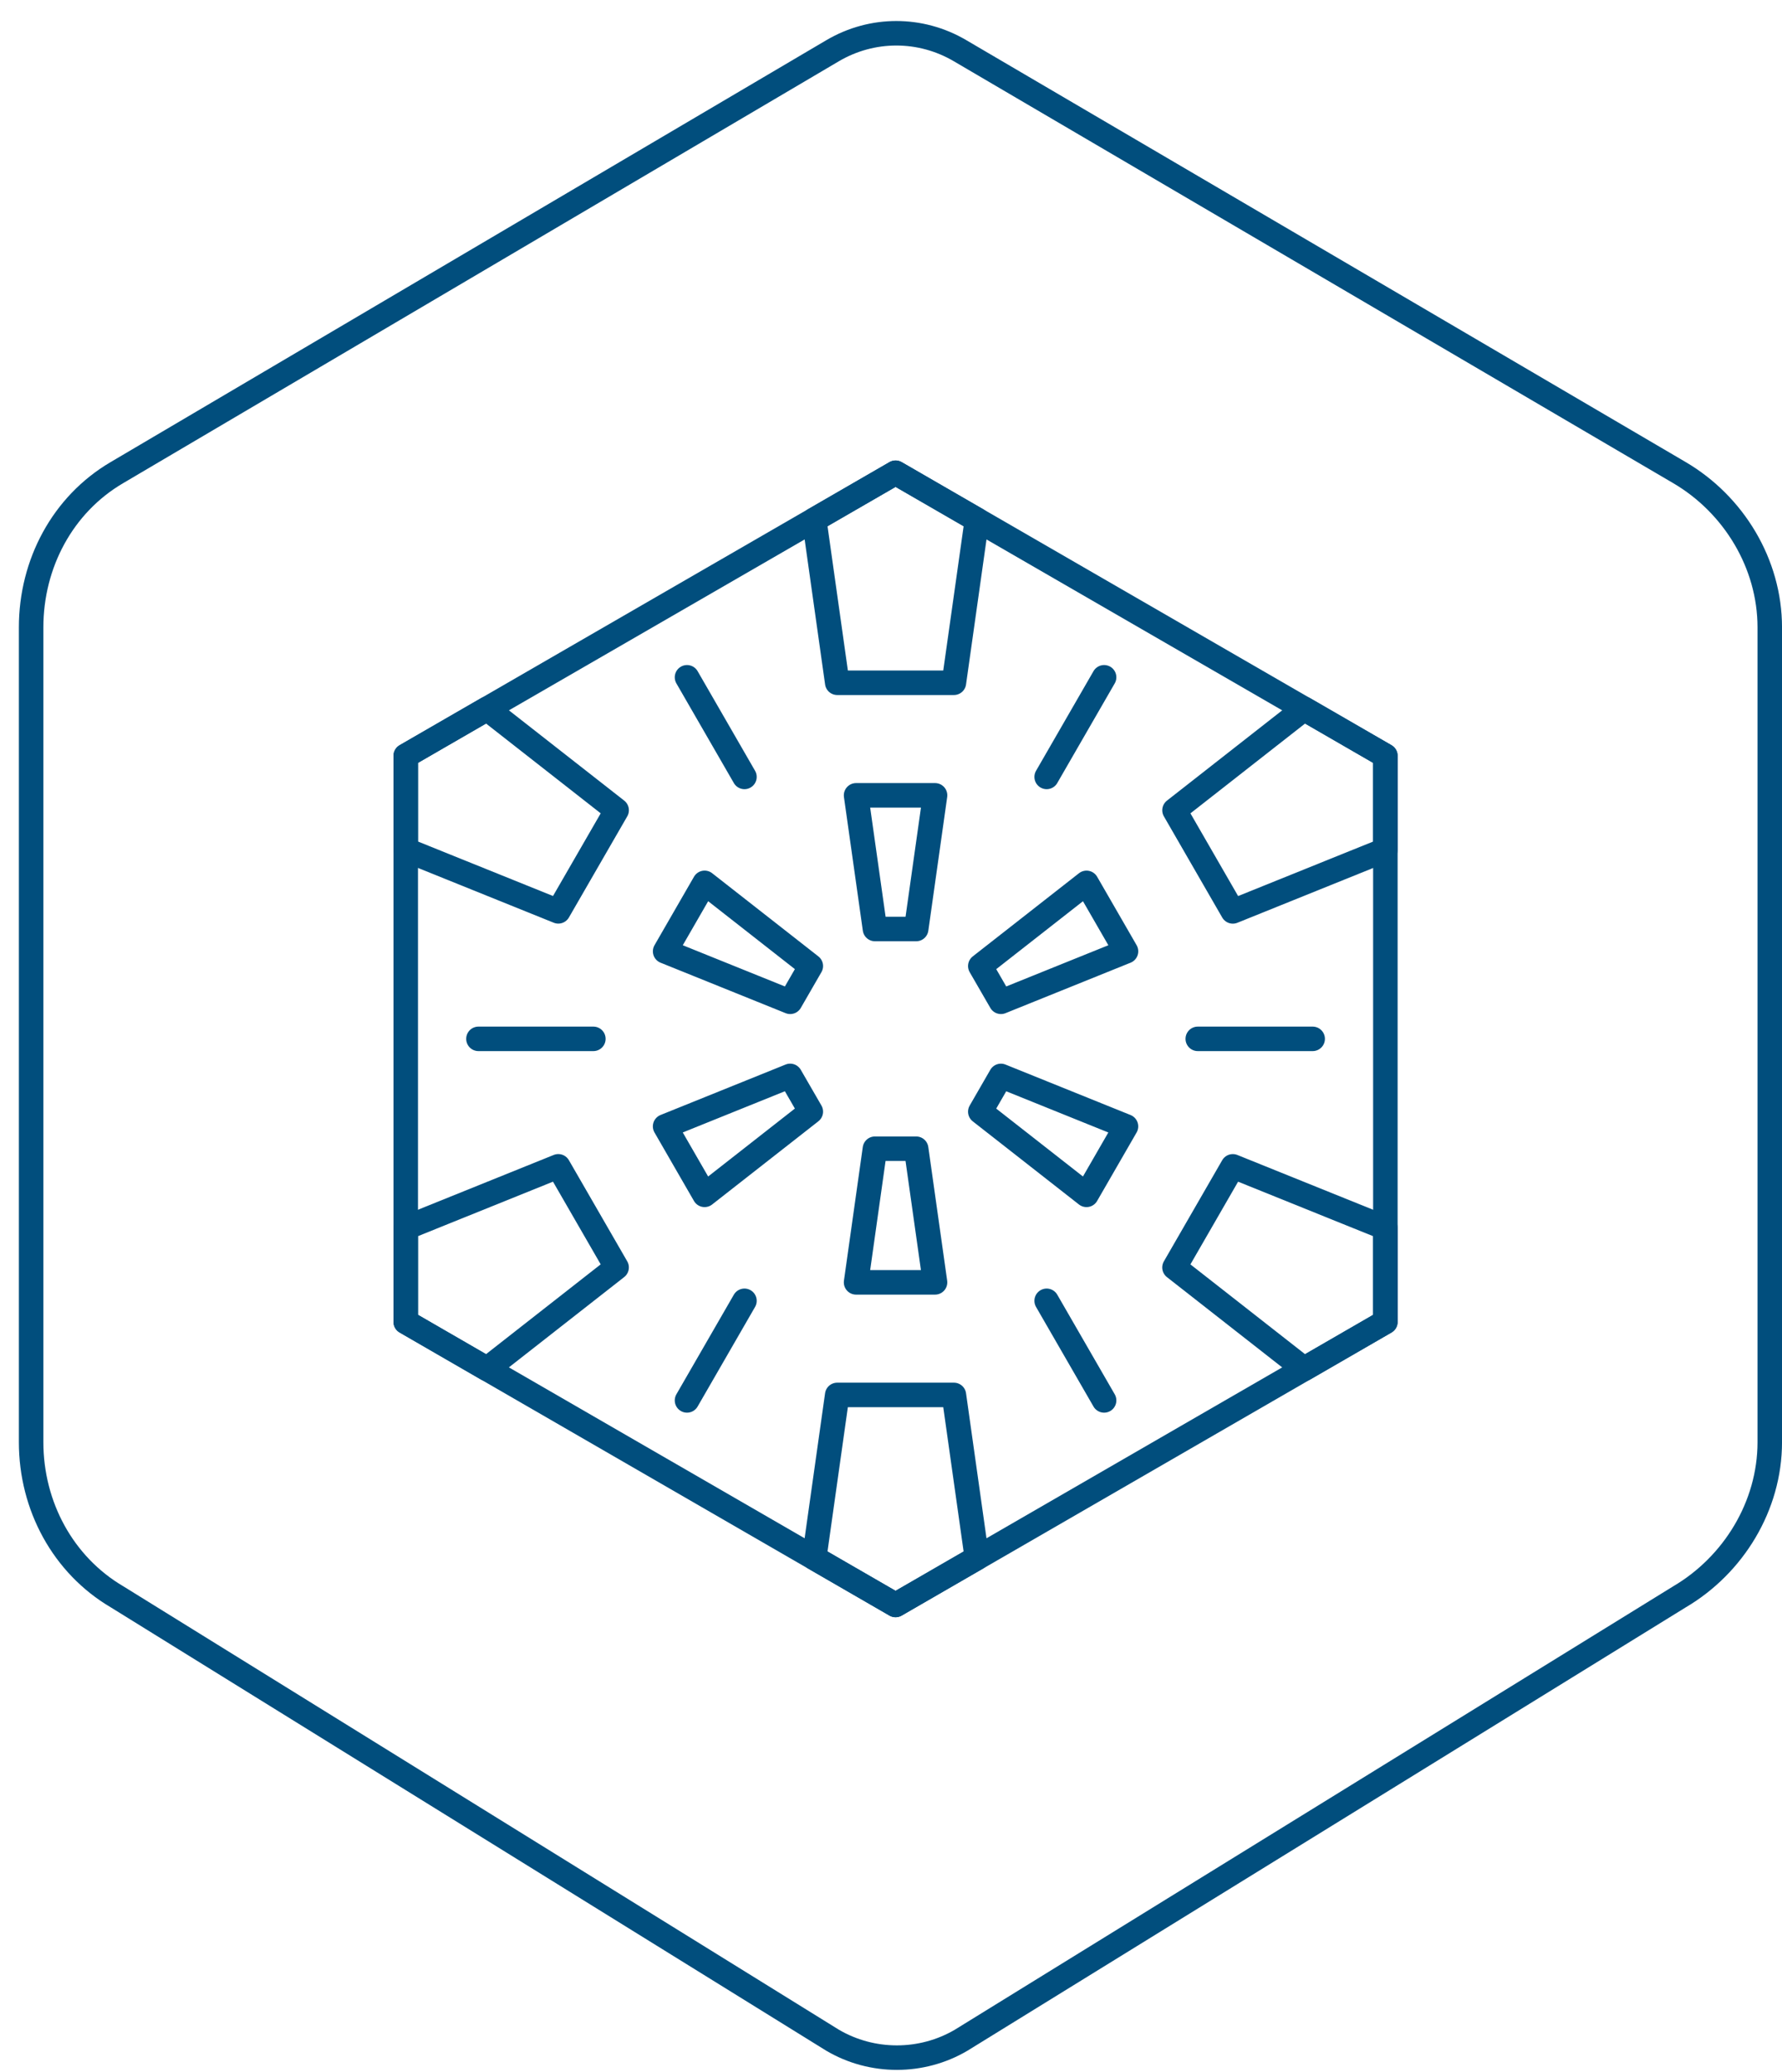 <?xml version="1.0" encoding="UTF-8" standalone="no"?>
<svg width="80px" height="93px" viewBox="0 0 80 93" version="1.1" xmlns="http://www.w3.org/2000/svg" xmlns:xlink="http://www.w3.org/1999/xlink">
    <!-- Generator: sketchtool 41.2 (35397) - http://www.bohemiancoding.com/sketch -->
    <title>058A00FD-CD0A-4140-B818-FB788EE50D42</title>
    <desc>Created with sketchtool.</desc>
    <defs></defs>
    <g id="Page-1" stroke="none" stroke-width="1" fill="none" fill-rule="evenodd" stroke-linecap="round" stroke-linejoin="round">
        <g id="5.1-Iconography" transform="translate(-1094, -411)" stroke-width="1.1" stroke="#014E7D">
            <g id="Content" transform="translate(50, 160)">
                <g id="Group" transform="translate(449, 0)">
                    <g id="Group-58" transform="translate(595.847, 251.9)">
                        <g id="Group-20">
                            <path d="M4.39,20.318 L36.532,1.376 C38.305,0.332 40.48,0.332 42.254,1.376 L74.561,20.318 C76.981,21.742 78.604,24.391 78.604,27.26 L78.604,63.824 C78.604,66.692 76.973,69.341 74.551,70.766 L42.303,90.665 C40.53,91.708 38.303,91.708 36.529,90.665 L4.408,70.766 C1.986,69.341 0.55,66.692 0.55,63.824 L0.55,27.26 C0.55,24.391 1.969,21.742 4.39,20.318 L4.39,20.318 Z" id="Stroke-210"></path>
                            <polygon id="Stroke-211" points="17.368 33.021 39.358 20.317 61.347 33.021 61.347 58.428 39.358 71.132 17.368 58.428"></polygon>
                            <polygon id="Stroke-212" points="41.977 29.743 43.01 22.427 39.358 20.317 35.707 22.427 36.739 29.743"></polygon>
                            <polygon id="Stroke-213" points="41.131 34.795 37.585 34.795 38.433 40.794 40.284 40.794"></polygon>
                            <polygon id="Stroke-214" points="36.738 61.705 35.706 69.021 39.358 71.131 43.009 69.022 41.977 61.705"></polygon>
                            <polygon id="Stroke-215" points="37.585 56.653 41.13 56.653 40.283 50.655 38.431 50.655"></polygon>
                            <polygon id="Stroke-216" points="26.836 35.464 21.02 30.911 17.368 33.021 17.368 37.239 24.217 40.002"></polygon>
                            <polygon id="Stroke-217" points="30.785 38.723 29.013 41.796 34.627 44.061 35.553 42.456"></polygon>
                            <polygon id="Stroke-218" points="51.88 55.985 57.695 60.538 61.347 58.428 61.347 54.209 54.498 51.446"></polygon>
                            <polygon id="Stroke-219" points="47.93 52.725 49.702 49.653 44.088 47.388 43.162 48.993"></polygon>
                            <polygon id="Stroke-220" points="24.216 51.445 17.368 54.208 17.368 58.427 21.019 60.537 26.835 55.983"></polygon>
                            <polygon id="Stroke-221" points="29.012 49.652 30.784 52.725 35.553 48.991 34.626 47.387"></polygon>
                            <polygon id="Stroke-222" points="54.499 40.004 61.347 37.241 61.347 33.021 57.696 30.911 51.881 35.465"></polygon>
                            <polygon id="Stroke-223" points="49.703 41.796 47.931 38.724 43.162 42.457 44.089 44.061"></polygon>
                            <path d="M32.574,33.968 L29.995,29.497" id="Stroke-224"></path>
                            <path d="M46.141,33.968 L48.72,29.497" id="Stroke-225"></path>
                            <path d="M32.574,57.481 L29.995,61.951" id="Stroke-226"></path>
                            <path d="M46.141,57.481 L48.72,61.951" id="Stroke-227"></path>
                            <path d="M25.791,45.724 L20.632,45.724" id="Stroke-228"></path>
                            <path d="M52.925,45.724 L58.083,45.724" id="Stroke-229"></path>
                        </g>
                    </g>
                </g>
            </g>
        </g>
    </g>
</svg>